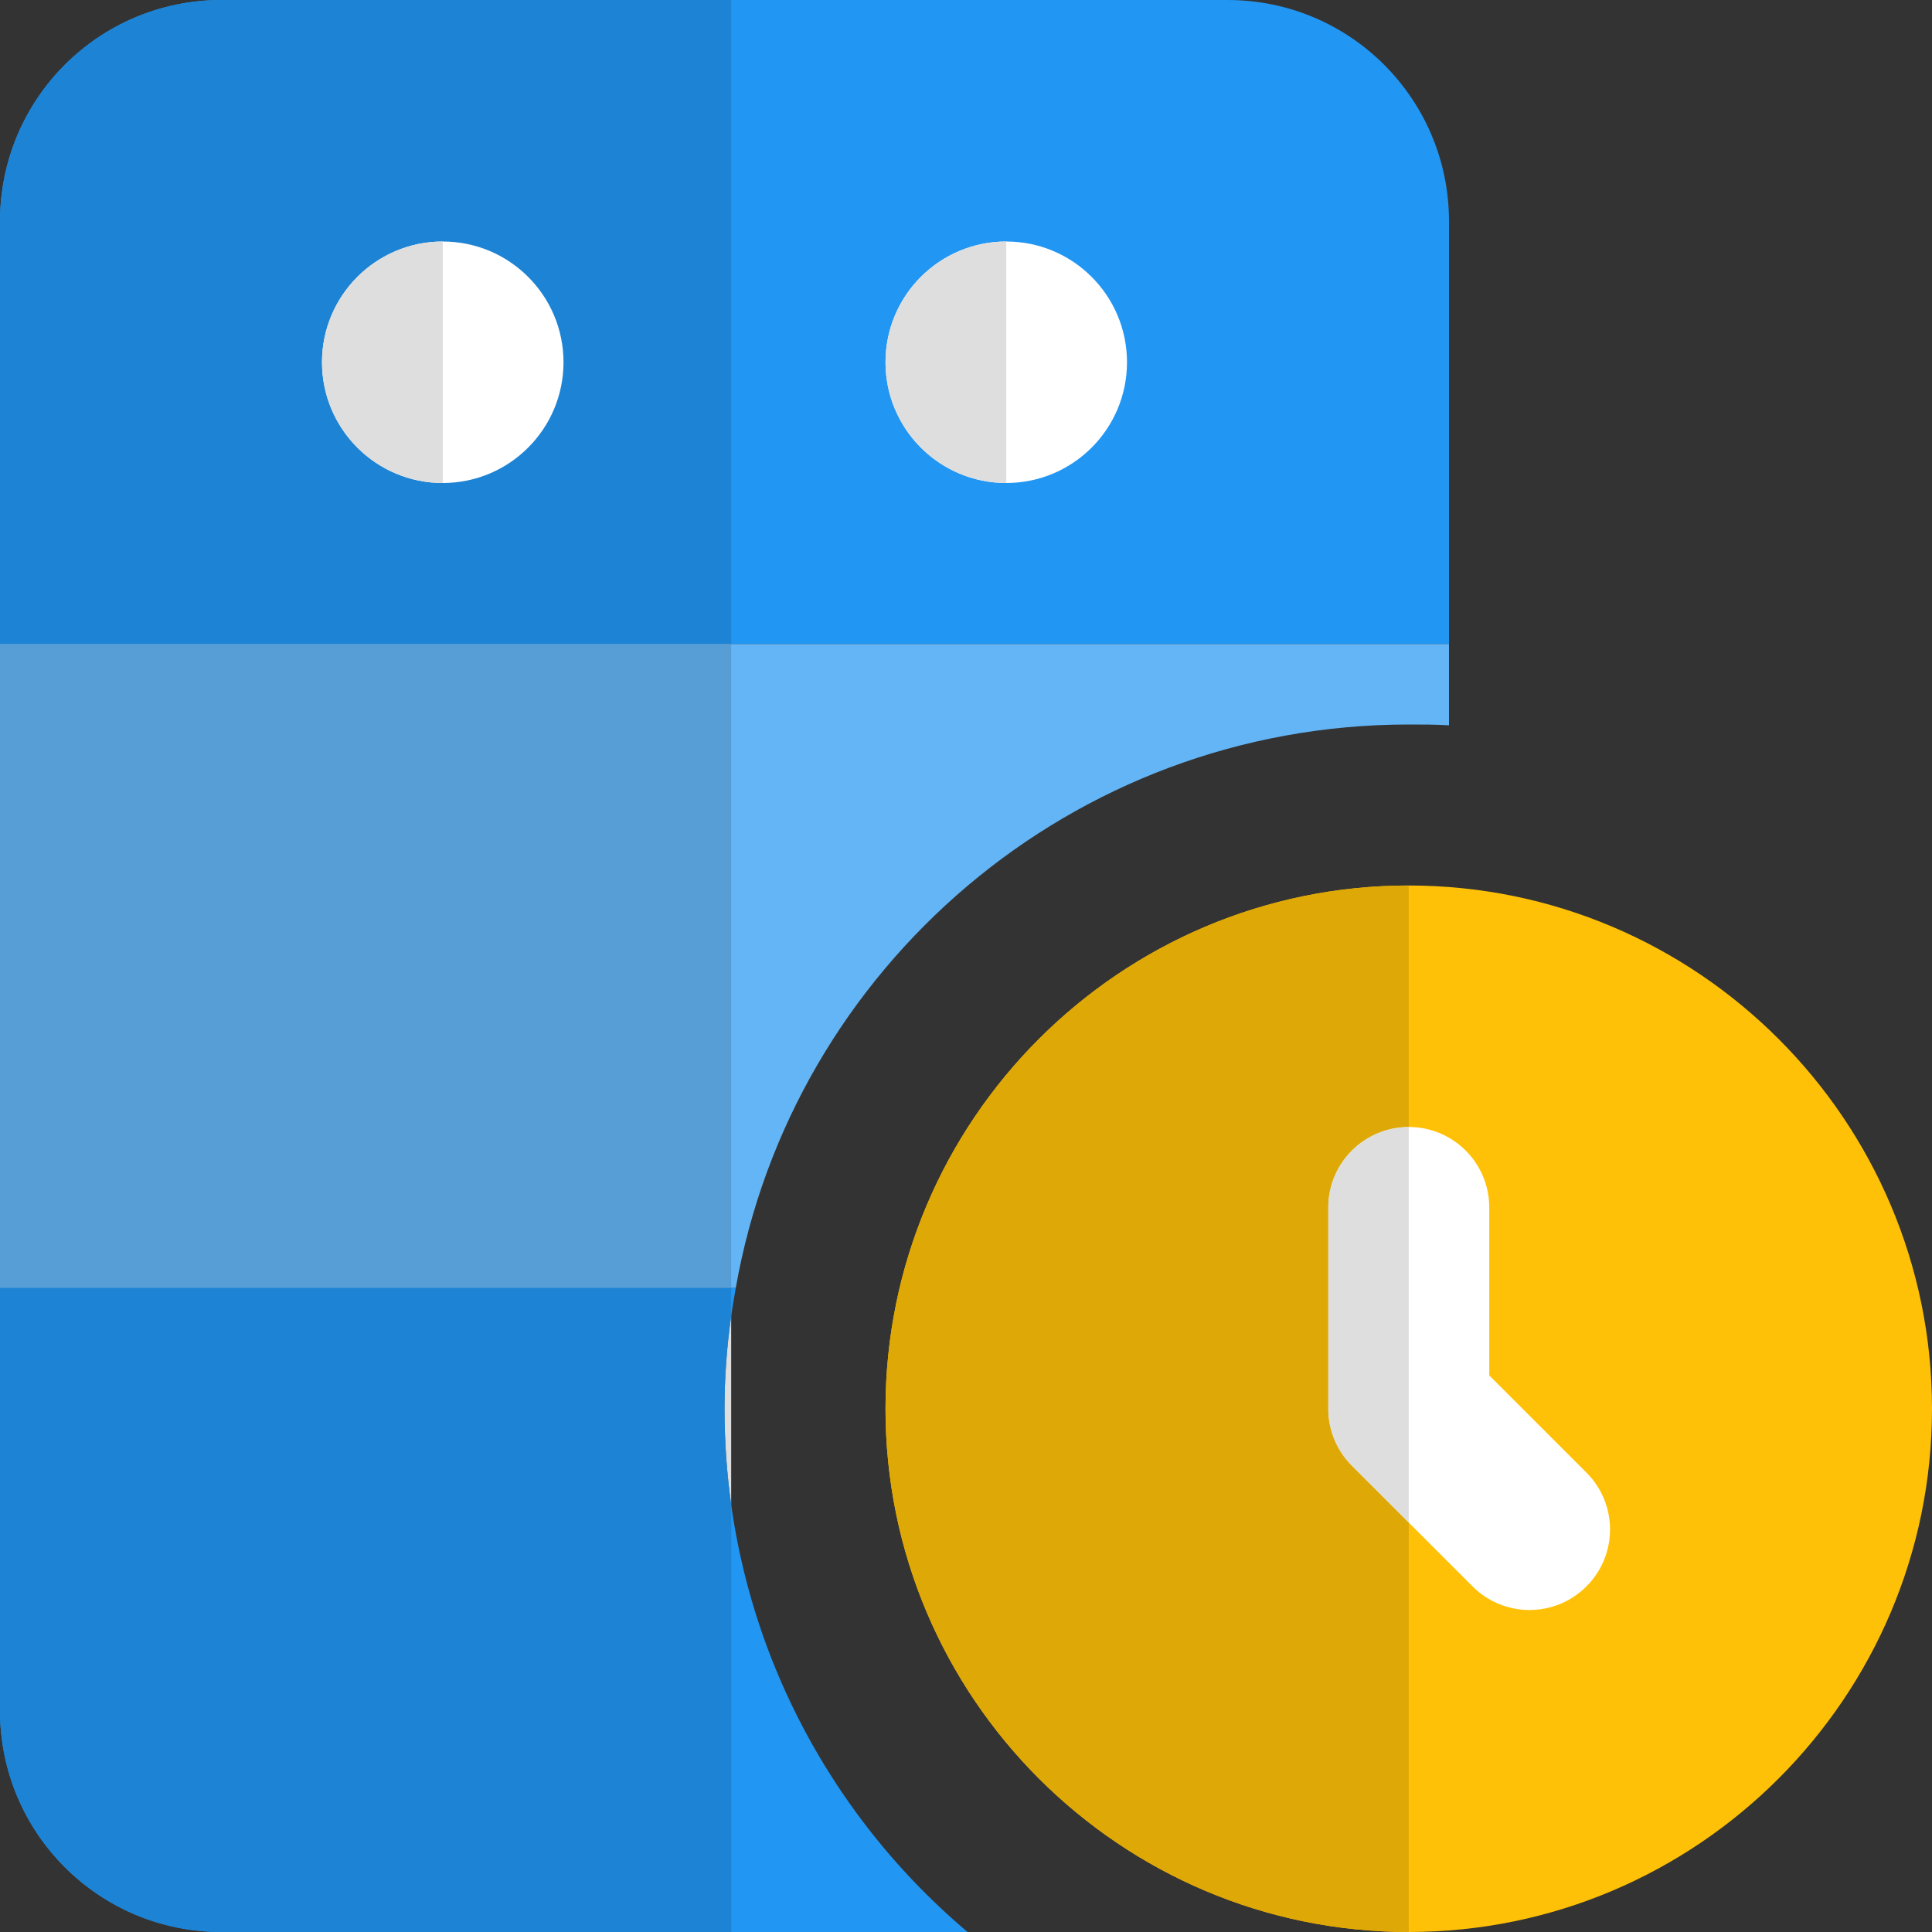 <svg id="color" enable-background="new 0 0 24 24" height="512" viewBox="0 0 24 24" width="512" xmlns="http://www.w3.org/2000/svg"><rect x="0" y="0" width="24" height="24" fill="#333333" stroke="none"/><path d="m15.25 0h-12.5c-1.52 0-2.75 1.23-2.75 2.75v5.25h18v-5.25c0-1.52-1.23-2.75-2.75-2.75z" fill="#2196f3"/><path d="m0 8v8h9.14c.7-3.98 4.18-7 8.36-7 .17 0 .33 0 .5.01v-1.01z" fill="#64b5f6"/><path d="m9 17.5c0-.51.05-1.01.14-1.5h-9.14v5.25c0 1.52 1.23 2.75 2.75 2.75h9.27c-1.85-1.56-3.02-3.9-3.02-6.5z" fill="#2196f3"/><path d="m9.083 0h-6.333c-1.52 0-2.75 1.23-2.75 2.75v5.25h9.083z" fill="#1d83d4"/><path d="m9.083 8h-9.083v8h9.083z" fill="#579ed6"/><path d="m9.083 16.346c-.054.379-.083.764-.083 1.154 0 .405.028.804.083 1.195z" fill="#dedede"/><path d="m9.083 16h-9.083v5.25c0 1.52 1.23 2.75 2.75 2.75h6.334v-5.305c-.056-.391-.084-.79-.084-1.195 0-.39.029-.775.083-1.154z" fill="#1d83d4"/><circle cx="12.5" cy="4.5" fill="#fff" r="1.5"/><circle cx="5.5" cy="4.5" fill="#fff" r="1.5"/><path d="m5.5 3c-.829 0-1.5.672-1.5 1.5s.671 1.5 1.5 1.5z" fill="#dedede"/><path d="m12.5 3c-.829 0-1.5.672-1.5 1.5s.671 1.5 1.5 1.5z" fill="#dedede"/><path d="m17.5 11c-3.584 0-6.5 2.916-6.5 6.5s2.916 6.5 6.5 6.5 6.5-2.916 6.5-6.5-2.916-6.5-6.5-6.5z" fill="#ffc107"/><path d="m19.707 19.707c-.195.195-.451.293-.707.293s-.512-.098-.707-.293l-1.5-1.5c-.188-.187-.293-.441-.293-.707v-2.5c0-.553.448-1 1-1s1 .447 1 1v2.086l1.207 1.207c.391.391.391 1.023 0 1.414z" fill="#fff"/><path d="m17.5 11c-3.584 0-6.5 2.916-6.5 6.5s2.916 6.5 6.5 6.5v-5.086l-.707-.707c-.188-.187-.293-.441-.293-.707v-2.5c0-.553.448-1 1-1z" fill="#dea806"/><path d="m17.5 14c-.552 0-1 .447-1 1v2.5c0 .266.106.52.293.707l.707.707z" fill="#dedede"/></svg>